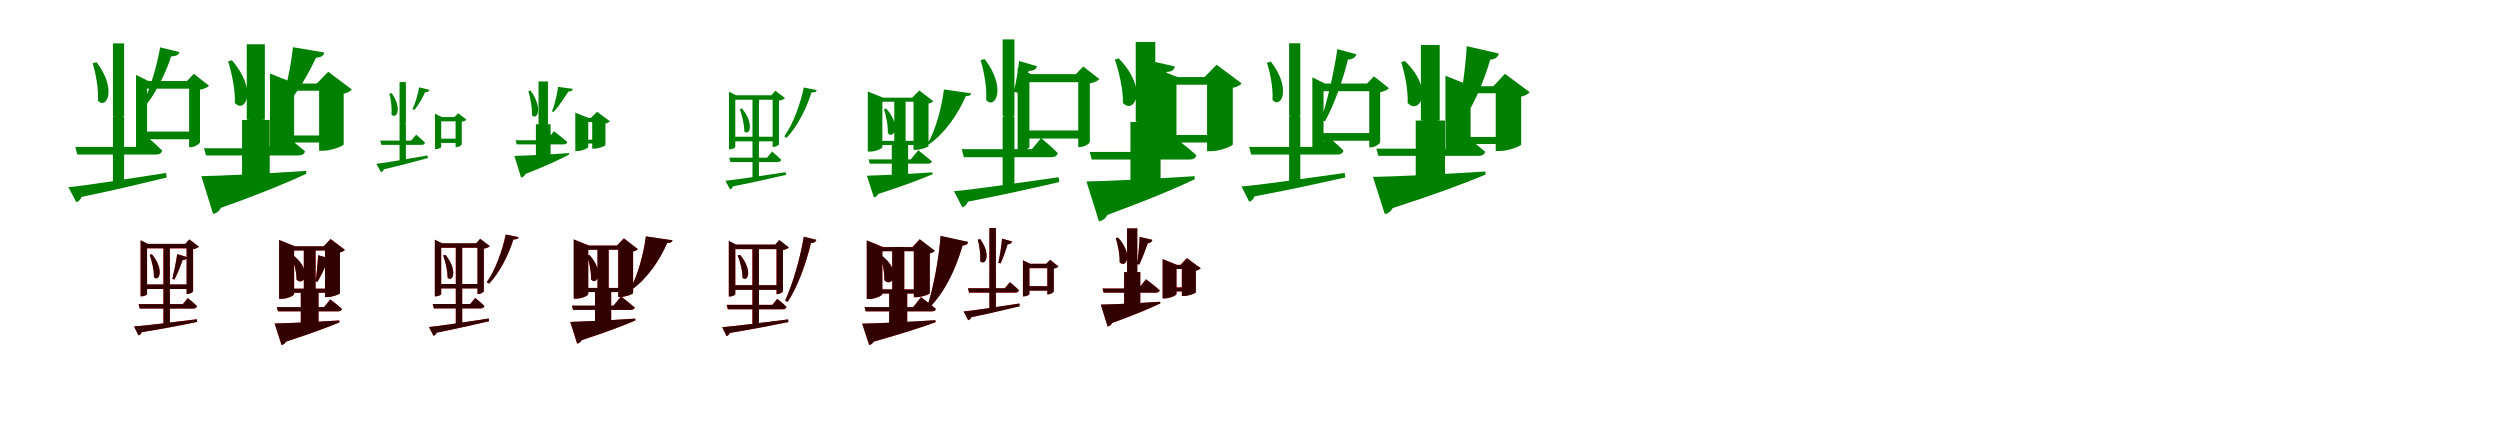 <?xml version="1.0" encoding="UTF-8"?>
<svg width="1700" height="300" xmlns="http://www.w3.org/2000/svg">
<rect width="100%" height="100%" fill="white"/>
<g fill="green" transform="translate(100 100) scale(0.1 -0.1)"><path d="M-0.0 -0.0V397.0H329.0V449.0H9.0L-75.0 491.0V-26.0H-63.0C-31.0 -26.0 0.0 -7.0 0.0 0.0ZM-156.0 705.0H-232.0V211.0L-218.0 209.0L-232.0 207.0V-268.0H-222.0C-182.0 -268.0 -156.0 -246.0 -156.0 -239.0V207.0L-170.0 209.0L-156.0 211.0ZM-4.0 72.0 -63.0 1.0H-488.0L-474.0 -51.0H60.0C83.0 -51.0 98.0 -43.0 103.0 -24.0C61.0 20.0 -4.0 72.0 -4.0 72.0ZM330.0 105.0H-36.0V53.0H330.0ZM271.0 449.0H286.0V-1.0H296.0C323.0 -1.0 358.0 21.0 360.0 33.0V390.0C387.0 395.0 412.0 406.0 421.0 417.0L318.0 498.0ZM220.0 646.0 89.0 678.0C71.0 573.0 26.0 404.0 -26.0 304.0L0.0 294.0C72.0 387.0 134.0 523.0 164.0 617.0C203.0 617.0 216.0 630.0 220.0 646.0ZM-535.0 -273.0 -481.0 -375.0C-467.0 -371.0 -453.0 -359.0 -445.0 -339.0C-193.0 -287.0 -4.0 -240.0 134.0 -207.0L129.0 -176.0C-148.0 -219.0 -416.0 -262.0 -535.0 -273.0ZM-343.0 577.0 -370.0 570.0C-349.0 503.0 -329.0 396.0 -334.0 315.0C-277.0 252.0 -201.0 389.0 -343.0 577.0Z"/></g>
<g fill="green" transform="translate(200 100) scale(0.1 -0.1)"><path d="M0.0 0.0V383.0H270.0V432.0H6.0L-164.0 500.0V-51.0H-140.0C-72.0 -51.0 0.0 -14.0 0.0 0.0ZM-199.0 699.0H-322.0V187.0L-302.0 185.0L-354.0 184.0V-266.0H-321.0C-225.0 -266.0 -168.0 -227.0 -166.0 -215.0V184.0L-220.0 185.0L-199.0 187.0ZM-86.0 100.0 -174.0 -8.0H-613.0L-599.0 -57.0H28.0C52.0 -57.0 70.0 -48.0 74.0 -29.0C13.0 24.0 -86.0 100.0 -86.0 100.0ZM284.0 79.0H-71.0V31.0H284.0ZM154.0 432.0H170.0V-25.0H198.0C251.0 -25.0 335.0 7.0 337.0 18.0V363.0C364.0 368.0 384.0 381.0 393.0 391.0L232.0 512.0ZM205.0 643.0 -8.0 679.0C-20.0 562.0 -56.0 375.0 -101.0 264.0L-81.0 256.0C18.0 355.0 100.0 502.0 149.0 608.0C189.0 609.0 203.0 626.0 205.0 643.0ZM-631.0 -198.0 -551.0 -454.0C-528.0 -451.0 -508.0 -436.0 -498.0 -413.0C-224.0 -316.0 -39.0 -239.0 83.0 -182.0L82.0 -162.0C-214.0 -182.0 -510.0 -196.0 -631.0 -198.0ZM-423.0 590.0 -449.0 583.0C-425.0 507.0 -399.0 388.0 -403.0 300.0C-335.0 223.0 -244.0 386.0 -423.0 590.0Z"/></g>
<g fill="green" transform="translate(300 100) scale(0.1 -0.1)"><path d="M0.0 -0.0V175.0H121.0V204.0H5.0L-42.0 227.0V-14.0H-36.0C-18.0 -14.0 0.0 -4.0 0.0 0.0ZM-240.0 442.0H-283.0V163.0L-275.0 161.0L-283.0 160.0V-108.0H-277.0C-254.0 -108.0 -240.0 -96.0 -240.0 -92.0V160.0L-248.0 161.0L-240.0 163.0ZM-170.0 84.0 -204.0 44.0H-415.0L-407.0 15.0H-134.0C-121.0 15.0 -113.0 19.0 -110.0 30.0C-134.0 55.0 -170.0 84.0 -170.0 84.0ZM121.0 57.0H-21.0V28.0H121.0ZM90.0 204.0H98.0V-1.0H104.0C119.0 -1.0 138.0 11.0 140.0 19.0V172.0C154.0 175.0 167.0 180.0 172.0 186.0L116.0 230.0ZM-79.0 389.0 -150.0 406.0C-155.0 375.0 -173.0 299.0 -196.0 258.0L-182.0 253.0C-149.0 292.0 -120.0 347.0 -109.0 374.0C-87.0 374.0 -81.0 381.0 -79.0 389.0ZM-441.0 -114.0 -409.0 -171.0C-401.0 -169.0 -394.0 -162.0 -389.0 -151.0C-259.0 -121.0 -161.0 -93.0 -90.0 -75.0L-93.0 -57.0C-237.0 -82.0 -378.0 -107.0 -441.0 -114.0ZM-337.0 367.0 -352.0 363.0C-342.0 326.0 -334.0 266.0 -338.0 221.0C-305.0 185.0 -261.0 261.0 -337.0 367.0Z"/></g>
<g fill="green" transform="translate(400 100) scale(0.1 -0.1)"><path d="M0.0 0.0V170.0H91.0V198.0H2.0L-88.0 234.0V-27.0H-75.0C-39.0 -27.0 0.0 -7.0 0.0 0.0ZM-274.0 446.0H-338.0V156.0L-328.0 155.0H-356.0V-100.0H-339.0C-287.0 -100.0 -257.0 -79.0 -256.0 -72.0V155.0H-286.0L-274.0 156.0ZM-233.0 108.0 -283.0 46.0H-494.0L-486.0 18.0H-168.0C-154.0 18.0 -144.0 24.0 -142.0 34.0C-176.0 64.0 -233.0 108.0 -233.0 108.0ZM97.0 50.0H-31.0V24.0H97.0ZM18.0 198.0H27.0V-11.0H42.0C70.0 -11.0 115.0 7.0 117.0 13.0V160.0C131.0 163.0 142.0 170.0 148.0 175.0L60.0 240.0ZM-105.0 396.0 -205.0 409.0C-210.0 372.0 -226.0 288.0 -247.0 243.0L-236.0 239.0C-193.0 283.0 -155.0 350.0 -135.0 377.0C-112.0 378.0 -105.0 388.0 -105.0 396.0ZM-502.0 -60.0 -457.0 -207.0C-443.0 -205.0 -432.0 -196.0 -427.0 -183.0C-286.0 -128.0 -192.0 -84.0 -130.0 -51.0L-131.0 -41.0C-284.0 -52.0 -439.0 -59.0 -502.0 -60.0ZM-392.0 384.0 -407.0 380.0C-394.0 336.0 -380.0 267.0 -383.0 217.0C-349.0 177.0 -304.0 263.0 -392.0 384.0Z"/></g>
<g fill="green" transform="translate(500 100) scale(0.1 -0.1)"><path d="M-0.0 0.0V322.0H283.0V352.0H5.0L-43.0 377.0V-15.0H-36.0C-17.0 -15.0 0.0 -4.0 0.0 0.0ZM161.0 334.0H117.0V48.0L125.0 47.0L117.0 46.0V-229.0H122.0C146.0 -229.0 161.0 -216.0 161.0 -212.0V46.0L153.0 47.0L161.0 48.0ZM250.0 -31.0 216.0 -72.0H-41.0L-33.0 -102.0H287.0C301.0 -102.0 309.0 -97.0 312.0 -86.0C287.0 -61.0 250.0 -31.0 250.0 -31.0ZM283.0 70.0H-19.0V39.0H283.0ZM245.0 352.0H254.0V1.0H260.0C275.0 1.0 296.0 13.0 297.0 19.0V316.0C315.0 318.0 331.0 325.0 338.0 333.0L272.0 383.0ZM554.0 387.0 466.0 405.0C443.0 293.0 392.0 154.0 333.0 73.0L349.0 63.0C424.0 141.0 487.0 269.0 518.0 372.0C543.0 372.0 550.0 375.0 554.0 387.0ZM-67.0 -229.0 -36.0 -288.0C-28.0 -286.0 -19.0 -279.0 -15.0 -267.0C142.0 -236.0 258.0 -209.0 345.0 -189.0L342.0 -171.0C170.0 -197.0 6.0 -222.0 -67.0 -229.0ZM46.0 262.0 31.0 258.0C45.0 218.0 62.0 155.0 61.0 107.0C94.0 72.0 134.0 153.0 46.0 262.0Z"/></g>
<g fill="green" transform="translate(600 100) scale(0.1 -0.1)"><path d="M0.0 0.0V308.0H249.0V336.0H5.0L-99.0 378.0V-31.0H-84.0C-42.0 -31.0 0.0 -9.0 0.0 0.0ZM158.0 325.0H81.0V28.0L94.0 27.0H64.0V-234.0H84.0C141.0 -234.0 174.0 -211.0 175.0 -204.0V27.0H145.0L158.0 28.0ZM244.0 -22.0 193.0 -84.0H-94.0L-86.0 -113.0H310.0C324.0 -113.0 334.0 -108.0 337.0 -97.0C301.0 -66.0 244.0 -22.0 244.0 -22.0ZM252.0 42.0H-50.0V14.0H252.0ZM203.0 336.0H212.0V-19.0H229.0C262.0 -19.0 313.0 0.0 314.0 7.0V296.0C330.0 299.0 341.0 306.0 346.0 312.0L251.0 385.0ZM604.0 365.0 419.0 392.0C404.0 270.0 362.0 115.0 309.0 26.0L318.0 19.0C429.0 97.0 515.0 226.0 568.0 347.0C594.0 347.0 602.0 353.0 604.0 365.0ZM-105.0 -195.0 -58.0 -342.0C-45.0 -341.0 -34.0 -332.0 -28.0 -319.0C146.0 -263.0 264.0 -218.0 341.0 -185.0V-172.0C155.0 -185.0 -29.0 -193.0 -105.0 -195.0ZM26.0 262.0 11.0 258.0C25.0 214.0 40.0 145.0 37.0 95.0C77.0 49.0 131.0 145.0 26.0 262.0Z"/></g>
<g fill="green" transform="translate(700 100) scale(0.1 -0.1)"><path d="M0.0 -0.0V441.0H376.0V496.0H10.0L-80.0 540.0V-27.0H-67.0C-33.0 -27.0 0.0 -7.0 0.0 0.0ZM-102.0 732.0H-182.0V210.0L-167.0 207.0L-182.0 205.0V-297.0H-172.0C-129.0 -297.0 -102.0 -274.0 -102.0 -266.0V205.0L-117.0 207.0L-102.0 210.0ZM79.0 61.0 17.0 -14.0H-460.0L-446.0 -69.0H146.0C172.0 -69.0 187.0 -61.0 193.0 -41.0C148.0 6.0 79.0 61.0 79.0 61.0ZM380.0 113.0H-37.0V58.0H380.0ZM316.0 496.0H332.0V0.0H343.0C371.0 0.0 409.0 22.0 411.0 35.0V433.0C440.0 438.0 466.0 450.0 476.0 462.0L366.0 548.0ZM51.0 550.0 -70.0 585.0C-72.0 556.0 -89.0 443.0 -106.0 376.0L-81.0 369.0C-48.0 429.0 -16.0 497.0 -4.0 518.0C34.0 517.0 49.0 535.0 51.0 550.0ZM-513.0 -300.0 -456.0 -410.0C-441.0 -405.0 -426.0 -393.0 -418.0 -371.0C-148.0 -319.0 55.0 -272.0 203.0 -238.0L199.0 -205.0C-98.0 -247.0 -385.0 -290.0 -513.0 -300.0ZM-304.0 598.0 -332.0 591.0C-310.0 520.0 -288.0 406.0 -294.0 320.0C-234.0 252.0 -152.0 399.0 -304.0 598.0Z"/></g>
<g fill="green" transform="translate(800 100) scale(0.1 -0.1)"><path d="M0.0 0.0V424.0H316.0V476.0H7.0L-175.0 548.0V-55.0H-149.0C-77.0 -55.0 0.0 -15.0 0.0 0.0ZM-144.0 715.0H-277.0V173.0L-257.0 171.0L-313.0 170.0V-306.0H-276.0C-172.0 -306.0 -110.0 -263.0 -108.0 -251.0V170.0L-166.0 171.0L-144.0 173.0ZM-16.0 68.0 -99.0 -33.0H-590.0L-576.0 -85.0H88.0C113.0 -85.0 131.0 -76.0 135.0 -55.0C77.0 -3.0 -16.0 68.0 -16.0 68.0ZM335.0 82.0H-79.0V31.0H335.0ZM191.0 476.0H208.0V-28.0H238.0C293.0 -28.0 381.0 6.0 383.0 18.0V403.0C412.0 408.0 434.0 421.0 443.0 433.0L273.0 560.0ZM-11.0 548.0 -156.0 581.0C-157.0 548.0 -166.0 429.0 -178.0 359.0L-155.0 352.0C-121.0 418.0 -83.0 500.0 -66.0 511.0C-27.0 511.0 -12.0 533.0 -11.0 548.0ZM-612.0 -234.0 -527.0 -505.0C-503.0 -501.0 -482.0 -486.0 -471.0 -462.0C-191.0 -359.0 -1.0 -279.0 124.0 -219.0L123.0 -198.0C-182.0 -218.0 -486.0 -232.0 -612.0 -234.0ZM-393.0 603.0 -419.0 595.0C-392.0 517.0 -362.0 392.0 -364.0 300.0C-288.0 218.0 -189.0 394.0 -393.0 603.0Z"/></g>
<g fill="green" transform="translate(900 100) scale(0.1 -0.1)"><path d="M0.0 0.0V380.0H351.0V432.0H9.0L-76.0 474.0V-27.0H-63.0C-32.0 -27.0 0.0 -8.0 0.0 0.0ZM-158.0 706.0H-234.0V213.0L-220.0 211.0L-234.0 209.0V-265.0H-224.0C-184.0 -265.0 -158.0 -243.0 -158.0 -236.0V209.0L-172.0 211.0L-158.0 213.0ZM29.0 71.0 -29.0 1.0H-506.0L-492.0 -51.0H93.0C116.0 -51.0 131.0 -43.0 136.0 -24.0C94.0 20.0 29.0 71.0 29.0 71.0ZM352.0 95.0H-37.0V43.0H352.0ZM296.0 432.0H311.0V-2.0H321.0C348.0 -2.0 383.0 21.0 385.0 33.0V373.0C411.0 378.0 436.0 389.0 445.0 400.0L343.0 481.0ZM223.0 631.0 94.0 666.0C72.0 513.0 27.0 316.0 -17.0 185.0L10.0 175.0C75.0 294.0 132.0 457.0 166.0 595.0C202.0 596.0 219.0 614.0 223.0 631.0ZM-558.0 -268.0 -505.0 -372.0C-491.0 -367.0 -476.0 -355.0 -469.0 -335.0C-200.0 -285.0 2.0 -239.0 148.0 -207.0L144.0 -176.0C-148.0 -217.0 -433.0 -258.0 -558.0 -268.0ZM-358.0 581.0 -385.0 574.0C-363.0 507.0 -342.0 401.0 -347.0 320.0C-290.0 257.0 -214.0 394.0 -358.0 581.0Z"/></g>
<g fill="green" transform="translate(1000 100) scale(0.1 -0.1)"><path d="M0.0 0.0V366.0H283.0V414.0H6.0L-171.0 485.0V-53.0H-147.0C-76.0 -53.0 0.0 -14.0 0.0 0.0ZM-210.0 694.0H-338.0V183.0L-319.0 181.0L-373.0 180.0V-269.0H-338.0C-236.0 -269.0 -176.0 -228.0 -174.0 -215.0V180.0L-230.0 181.0L-210.0 183.0ZM-69.0 102.0 -160.0 -11.0H-641.0L-627.0 -60.0H53.0C77.0 -60.0 95.0 -51.0 99.0 -32.0C36.0 23.0 -69.0 102.0 -69.0 102.0ZM309.0 69.0H-80.0V21.0H309.0ZM155.0 414.0H171.0V-27.0H199.0C254.0 -27.0 342.0 6.0 344.0 17.0V343.0C372.0 349.0 393.0 362.0 402.0 373.0L234.0 498.0ZM192.0 636.0 -26.0 686.0C-36.0 520.0 -68.0 297.0 -103.0 147.0L-80.0 139.0C13.0 263.0 85.0 430.0 134.0 595.0C170.0 596.0 188.0 617.0 192.0 636.0ZM-664.0 -203.0 -583.0 -456.0C-561.0 -452.0 -541.0 -438.0 -530.0 -415.0C-233.0 -319.0 -32.0 -244.0 102.0 -187.0L101.0 -166.0C-217.0 -187.0 -535.0 -201.0 -664.0 -203.0ZM-447.0 585.0 -472.0 578.0C-448.0 503.0 -424.0 388.0 -428.0 300.0C-350.0 214.0 -243.0 390.0 -447.0 585.0Z"/></g>
<g fill="red" transform="translate(100 200) scale(0.1 -0.1)"><path d="M0.0 0.0V311.0H295.0V341.0H5.0L-44.0 366.0V-15.0H-36.0C-18.0 -15.0 0.0 -4.0 0.0 0.0ZM155.0 341.0H111.0V55.0L119.0 54.0L111.0 53.0V-222.0H117.0C140.0 -222.0 155.0 -209.0 155.0 -205.0V53.0L147.0 54.0L155.0 55.0ZM277.0 -27.0 243.0 -68.0H-58.0L-50.0 -98.0H314.0C328.0 -98.0 337.0 -93.0 340.0 -82.0C315.0 -57.0 277.0 -27.0 277.0 -27.0ZM298.0 65.0H-19.0V35.0H298.0ZM260.0 341.0H269.0V1.0H275.0C290.0 1.0 312.0 13.0 313.0 19.0V305.0C330.0 308.0 346.0 315.0 352.0 322.0L288.0 372.0ZM273.0 251.0 205.0 272.0C200.0 232.0 185.0 154.0 172.0 104.0L186.0 99.0C209.0 144.0 230.0 198.0 242.0 232.0C262.0 231.0 272.0 242.0 273.0 251.0ZM-88.0 -220.0 -58.0 -281.0C-50.0 -278.0 -41.0 -272.0 -37.0 -259.0C127.0 -232.0 250.0 -208.0 340.0 -189.0L338.0 -171.0C159.0 -193.0 -12.0 -215.0 -88.0 -220.0ZM33.0 271.0 18.0 267.0C32.0 227.0 48.0 164.0 46.0 116.0C79.0 79.0 122.0 161.0 33.0 271.0Z"/></g>
<g fill="black" opacity=".8" transform="translate(100 200) scale(0.1 -0.1)"><path d="M0.0 0.0V312.0H295.0V342.0H5.0L-44.0 366.0V-15.0H-37.0C-18.0 -15.0 0.0 -4.0 0.0 0.0ZM155.0 341.0H112.0V56.0L120.0 53.0H112.0V-222.0H116.0C141.0 -222.0 155.0 -209.0 155.0 -204.0V53.0H147.0L155.0 56.0ZM277.0 -27.0 244.0 -68.0H-57.0L-50.0 -98.0H314.0C329.0 -98.0 336.0 -93.0 340.0 -82.0C315.0 -57.0 277.0 -27.0 277.0 -27.0ZM297.0 66.0H-19.0V35.0H297.0ZM260.0 342.0H269.0V1.0H276.0C290.0 1.0 312.0 12.0 313.0 19.0V306.0C330.0 308.0 346.0 315.0 353.0 323.0L287.0 372.0ZM272.0 251.0 205.0 272.0C200.0 232.0 184.0 155.0 172.0 104.0L186.0 99.0C209.0 144.0 231.0 198.0 241.0 232.0C261.0 231.0 271.0 241.0 272.0 251.0ZM-89.0 -220.0 -58.0 -281.0C-50.0 -278.0 -40.0 -272.0 -37.0 -259.0C127.0 -232.0 250.0 -208.0 340.0 -189.0L339.0 -171.0C160.0 -193.0 -12.0 -215.0 -89.0 -220.0ZM33.0 271.0 18.0 267.0C32.0 227.0 49.0 164.0 47.0 116.0C79.0 79.0 122.0 162.0 33.0 271.0Z"/></g>
<g fill="red" transform="translate(200 200) scale(0.1 -0.1)"><path d="M0.0 0.0V297.0H259.0V325.0H5.0L-102.0 368.0V-32.0H-87.0C-44.0 -32.0 0.0 -9.0 0.0 0.0ZM146.0 320.0H66.0V24.0L78.0 23.0L46.0 22.0V-238.0H68.0C129.0 -238.0 165.0 -213.0 166.0 -206.0V22.0L134.0 23.0L146.0 24.0ZM246.0 -36.0 203.0 -89.0H-117.0L-109.0 -117.0H300.0C313.0 -117.0 322.0 -112.0 325.0 -101.0C295.0 -73.0 246.0 -36.0 246.0 -36.0ZM272.0 37.0H-55.0V9.0H272.0ZM201.0 325.0H210.0V-20.0H227.0C260.0 -20.0 310.0 -1.0 311.0 6.0V284.0C328.0 287.0 340.0 294.0 345.0 301.0L248.0 375.0ZM257.0 238.0 163.0 264.0C161.0 223.0 154.0 141.0 146.0 88.0L159.0 84.0C185.0 129.0 211.0 184.0 225.0 217.0C246.0 217.0 256.0 229.0 257.0 238.0ZM-132.0 -200.0 -86.0 -346.0C-73.0 -344.0 -61.0 -336.0 -55.0 -323.0C115.0 -267.0 231.0 -224.0 308.0 -192.0L307.0 -179.0C124.0 -191.0 -57.0 -199.0 -132.0 -200.0ZM-2.0 260.0 -16.0 256.0C0.0 214.0 17.0 149.0 17.0 99.0C65.0 49.0 127.0 153.0 -2.0 260.0Z"/></g>
<g fill="black" opacity=".8" transform="translate(200 200) scale(0.1 -0.1)"><path d="M0.0 0.0V297.0H259.0V325.0H5.0L-102.0 368.0V-32.0H-87.0C-44.0 -32.0 0.0 -9.0 0.0 0.0ZM146.0 321.0H66.0V23.0H77.0H45.0V-238.0H68.0C130.0 -238.0 165.0 -213.0 166.0 -206.0V23.0H134.0H146.0ZM246.0 -36.0 204.0 -88.0H-117.0L-110.0 -117.0H300.0C313.0 -117.0 322.0 -112.0 325.0 -101.0C295.0 -73.0 246.0 -36.0 246.0 -36.0ZM273.0 37.0H-55.0V10.0H273.0ZM201.0 325.0H210.0V-20.0H227.0C259.0 -20.0 311.0 -1.0 312.0 7.0V284.0C328.0 287.0 341.0 294.0 345.0 301.0L248.0 374.0ZM257.0 239.0 163.0 265.0C162.0 224.0 154.0 141.0 146.0 88.0L158.0 83.0C186.0 129.0 212.0 185.0 225.0 218.0C246.0 217.0 256.0 229.0 257.0 239.0ZM-133.0 -200.0 -85.0 -346.0C-73.0 -344.0 -62.0 -336.0 -55.0 -323.0C115.0 -267.0 231.0 -225.0 308.0 -192.0L307.0 -179.0C124.0 -191.0 -57.0 -198.0 -133.0 -200.0ZM-1.0 261.0 -15.0 256.0C1.0 215.0 17.0 148.0 16.0 99.0C64.0 49.0 127.0 153.0 -1.0 261.0Z"/></g>
<g fill="red" transform="translate(300 200) scale(0.1 -0.1)"><path d="M0.0 0.0V315.0H276.0V345.0H5.0L-43.0 370.0V-15.0H-36.0C-17.0 -15.0 0.0 -4.0 0.0 0.0ZM143.0 339.0H99.0V53.0L107.0 52.0L99.0 51.0V-224.0H105.0C128.0 -224.0 143.0 -211.0 143.0 -207.0V51.0L135.0 52.0L143.0 53.0ZM231.0 -26.0 197.0 -67.0H-58.0L-50.0 -97.0H269.0C282.0 -97.0 291.0 -92.0 294.0 -81.0C269.0 -56.0 231.0 -26.0 231.0 -26.0ZM276.0 69.0H-19.0V39.0H276.0ZM238.0 345.0H247.0V1.0H253.0C268.0 1.0 289.0 13.0 290.0 19.0V309.0C308.0 312.0 324.0 319.0 330.0 326.0L266.0 376.0ZM527.0 387.0 439.0 405.0C417.0 297.0 368.0 160.0 310.0 81.0L326.0 72.0C399.0 147.0 460.0 272.0 491.0 372.0C516.0 372.0 523.0 376.0 527.0 387.0ZM-83.0 -224.0 -52.0 -283.0C-44.0 -281.0 -36.0 -274.0 -31.0 -262.0C124.0 -231.0 240.0 -204.0 326.0 -184.0L323.0 -166.0C152.0 -192.0 -11.0 -217.0 -83.0 -224.0ZM29.0 267.0 14.0 263.0C28.0 223.0 44.0 160.0 43.0 112.0C76.0 77.0 117.0 157.0 29.0 267.0Z"/></g>
<g fill="black" opacity=".8" transform="translate(300 200) scale(0.1 -0.1)"><path d="M0.0 0.0V316.0H276.0V346.0H5.0L-43.0 370.0V-15.0H-36.0C-17.0 -15.0 0.0 -4.0 0.0 0.0ZM143.0 339.0H100.0V53.0L108.0 52.0L100.0 51.0V-224.0H105.0C129.0 -224.0 143.0 -211.0 143.0 -207.0V51.0L135.0 52.0L143.0 53.0ZM232.0 -26.0 198.0 -67.0H-57.0L-49.0 -97.0H269.0C283.0 -97.0 291.0 -92.0 294.0 -81.0C269.0 -56.0 232.0 -26.0 232.0 -26.0ZM276.0 69.0H-19.0V39.0H276.0ZM238.0 346.0H247.0V1.0H253.0C268.0 1.0 289.0 13.0 290.0 19.0V310.0C308.0 312.0 324.0 319.0 331.0 327.0L265.0 376.0ZM526.0 387.0 439.0 405.0C417.0 297.0 367.0 160.0 310.0 81.0L326.0 71.0C399.0 148.0 460.0 272.0 491.0 372.0C515.0 372.0 522.0 375.0 526.0 387.0ZM-83.0 -224.0 -52.0 -283.0C-44.0 -281.0 -35.0 -274.0 -31.0 -262.0C124.0 -231.0 240.0 -204.0 326.0 -184.0L323.0 -166.0C152.0 -192.0 -11.0 -217.0 -83.0 -224.0ZM29.0 267.0 14.0 263.0C28.0 223.0 45.0 160.0 44.0 112.0C77.0 77.0 117.0 158.0 29.0 267.0Z"/></g>
<g fill="red" transform="translate(400 200) scale(0.1 -0.1)"><path d="M0.0 0.0V302.0H242.0V330.0H5.0L-98.0 372.0V-31.0H-83.0C-42.0 -31.0 0.0 -9.0 0.0 0.0ZM139.0 330.0H63.0V34.0L76.0 33.0L46.0 32.0V-228.0H66.0C122.0 -228.0 155.0 -205.0 156.0 -198.0V32.0L126.0 33.0L139.0 34.0ZM223.0 -16.0 172.0 -79.0H-111.0L-103.0 -107.0H289.0C303.0 -107.0 313.0 -102.0 316.0 -91.0C280.0 -60.0 223.0 -16.0 223.0 -16.0ZM245.0 42.0H-49.0V14.0H245.0ZM195.0 330.0H204.0V-19.0H221.0C254.0 -19.0 304.0 0.0 305.0 7.0V290.0C321.0 293.0 332.0 300.0 337.0 306.0L242.0 379.0ZM573.0 366.0 392.0 392.0C377.0 274.0 336.0 122.0 285.0 35.0L294.0 29.0C401.0 105.0 485.0 231.0 537.0 348.0C563.0 349.0 571.0 354.0 573.0 366.0ZM-122.0 -189.0 -76.0 -336.0C-63.0 -335.0 -51.0 -326.0 -45.0 -313.0C127.0 -257.0 244.0 -212.0 321.0 -179.0L320.0 -167.0C136.0 -179.0 -47.0 -188.0 -122.0 -189.0ZM7.0 267.0 -8.0 263.0C6.0 219.0 21.0 151.0 19.0 100.0C59.0 55.0 112.0 150.0 7.0 267.0Z"/></g>
<g fill="black" opacity=".8" transform="translate(400 200) scale(0.1 -0.1)"><path d="M0.0 0.0V302.0H242.0V330.0H5.0L-99.0 372.0V-31.0H-84.0C-42.0 -31.0 0.0 -9.0 0.0 0.0ZM139.0 330.0H63.0V34.0L76.0 33.0H46.0V-228.0H66.0C122.0 -228.0 155.0 -205.0 156.0 -198.0V33.0H126.0L139.0 34.0ZM223.0 -16.0 172.0 -78.0H-111.0L-103.0 -107.0H289.0C303.0 -107.0 313.0 -102.0 316.0 -91.0C280.0 -60.0 223.0 -16.0 223.0 -16.0ZM245.0 42.0H-49.0V14.0H245.0ZM195.0 330.0H204.0V-19.0H221.0C254.0 -19.0 304.0 0.0 305.0 7.0V290.0C321.0 293.0 332.0 300.0 337.0 306.0L243.0 379.0ZM573.0 366.0 392.0 393.0C377.0 274.0 336.0 123.0 285.0 35.0L294.0 29.0C402.0 105.0 486.0 231.0 537.0 348.0C563.0 348.0 571.0 355.0 573.0 366.0ZM-122.0 -189.0 -75.0 -336.0C-62.0 -335.0 -51.0 -326.0 -45.0 -313.0C127.0 -257.0 244.0 -212.0 320.0 -179.0V-166.0C136.0 -179.0 -47.0 -187.0 -122.0 -189.0ZM8.0 267.0 -7.0 263.0C7.0 219.0 22.0 150.0 19.0 100.0C58.0 55.0 112.0 150.0 8.0 267.0Z"/></g>
<g fill="red" transform="translate(500 200) scale(0.1 -0.1)"><path d="M0.0 0.0V306.0H307.0V336.0H5.0L-44.0 361.0V-16.0H-36.0C-18.0 -16.0 0.0 -5.0 0.0 0.0ZM160.0 336.0H116.0V50.0L124.0 49.0L116.0 48.0V-227.0H122.0C145.0 -227.0 160.0 -214.0 160.0 -210.0V48.0L152.0 49.0L160.0 50.0ZM285.0 -32.0 252.0 -73.0H-59.0L-51.0 -103.0H323.0C336.0 -103.0 345.0 -98.0 348.0 -87.0C323.0 -62.0 285.0 -32.0 285.0 -32.0ZM307.0 60.0H-20.0V30.0H307.0ZM271.0 336.0H280.0V0.0H286.0C301.0 0.0 323.0 13.0 324.0 19.0V300.0C341.0 303.0 357.0 310.0 363.0 317.0L299.0 367.0ZM552.0 369.0 466.0 390.0C439.0 233.0 390.0 67.0 339.0 -44.0L356.0 -53.0C423.0 49.0 479.0 202.0 515.0 347.0C537.0 348.0 548.0 357.0 552.0 369.0ZM-89.0 -225.0 -59.0 -286.0C-51.0 -283.0 -42.0 -276.0 -38.0 -264.0C136.0 -235.0 266.0 -209.0 361.0 -190.0L359.0 -172.0C171.0 -196.0 -10.0 -219.0 -89.0 -225.0ZM32.0 267.0 17.0 263.0C32.0 223.0 50.0 160.0 49.0 112.0C82.0 77.0 123.0 158.0 32.0 267.0Z"/></g>
<g fill="black" opacity=".8" transform="translate(500 200) scale(0.1 -0.1)"><path d="M0.0 0.0V306.0H307.0V337.0H5.0L-44.0 362.0V-16.0H-36.0C-18.0 -16.0 0.0 -5.0 0.0 0.0ZM161.0 336.0H117.0V50.0L125.0 49.0L117.0 48.0V-227.0H122.0C146.0 -227.0 161.0 -214.0 161.0 -210.0V48.0L153.0 49.0L161.0 50.0ZM286.0 -32.0 253.0 -73.0H-58.0L-50.0 -103.0H323.0C337.0 -103.0 345.0 -98.0 348.0 -87.0C323.0 -61.0 286.0 -32.0 286.0 -32.0ZM307.0 60.0H-20.0V29.0H307.0ZM272.0 337.0H281.0V0.0H287.0C302.0 0.0 323.0 13.0 324.0 19.0V300.0C341.0 302.0 357.0 309.0 364.0 318.0L299.0 368.0ZM551.0 369.0 466.0 390.0C439.0 232.0 389.0 67.0 339.0 -44.0L356.0 -53.0C423.0 49.0 480.0 202.0 514.0 347.0C536.0 348.0 547.0 356.0 551.0 369.0ZM-89.0 -225.0 -59.0 -286.0C-51.0 -283.0 -41.0 -276.0 -38.0 -264.0C137.0 -235.0 266.0 -209.0 361.0 -190.0L359.0 -172.0C172.0 -196.0 -10.0 -219.0 -89.0 -225.0ZM32.0 267.0 17.0 263.0C32.0 223.0 50.0 160.0 49.0 112.0C82.0 77.0 123.0 158.0 32.0 267.0Z"/></g>
<g fill="red" transform="translate(600 200) scale(0.1 -0.1)"><path d="M0.0 0.0V292.0H263.0V320.0H5.0L-106.0 365.0V-33.0H-91.0C-46.0 -33.0 0.0 -9.0 0.0 0.0ZM149.0 320.0H67.0V24.0L79.0 23.0L47.0 22.0V-238.0H69.0C131.0 -238.0 168.0 -213.0 169.0 -205.0V22.0L137.0 23.0L149.0 24.0ZM263.0 -21.0 209.0 -89.0H-121.0L-113.0 -117.0H337.0C351.0 -117.0 361.0 -112.0 364.0 -101.0C326.0 -68.0 263.0 -21.0 263.0 -21.0ZM278.0 32.0H-59.0V4.0H278.0ZM205.0 320.0H214.0V-21.0H232.0C267.0 -21.0 321.0 -1.0 322.0 6.0V277.0C339.0 281.0 351.0 288.0 356.0 295.0L254.0 373.0ZM584.0 354.0 396.0 395.0C383.0 227.0 346.0 38.0 305.0 -88.0L317.0 -94.0C418.0 7.0 493.0 153.0 545.0 330.0C568.0 331.0 580.0 340.0 584.0 354.0ZM-137.0 -201.0 -90.0 -346.0C-78.0 -344.0 -66.0 -336.0 -59.0 -323.0C138.0 -267.0 272.0 -224.0 362.0 -191.0L361.0 -178.0C153.0 -191.0 -53.0 -200.0 -137.0 -201.0ZM2.0 257.0 -12.0 253.0C2.0 210.0 16.0 146.0 14.0 95.0C64.0 40.0 134.0 149.0 2.0 257.0Z"/></g>
<g fill="black" opacity=".8" transform="translate(600 200) scale(0.1 -0.1)"><path d="M0.0 0.0V292.0H264.0V319.0H5.0L-106.0 365.0V-33.0H-91.0C-46.0 -33.0 0.0 -9.0 0.0 0.0ZM149.0 321.0H67.0V24.0L79.0 23.0H46.0V-238.0H69.0C132.0 -238.0 168.0 -213.0 169.0 -205.0V23.0H137.0L149.0 24.0ZM263.0 -21.0 210.0 -88.0H-121.0L-113.0 -117.0H337.0C351.0 -117.0 361.0 -112.0 364.0 -101.0C326.0 -68.0 263.0 -21.0 263.0 -21.0ZM279.0 32.0H-59.0V4.0H279.0ZM205.0 319.0H214.0V-21.0H231.0C266.0 -21.0 322.0 -1.0 323.0 6.0V277.0C340.0 281.0 352.0 288.0 357.0 295.0L254.0 373.0ZM584.0 355.0 396.0 396.0C383.0 228.0 346.0 39.0 304.0 -88.0L317.0 -95.0C419.0 7.0 494.0 154.0 546.0 331.0C568.0 331.0 580.0 341.0 584.0 355.0ZM-137.0 -201.0 -89.0 -346.0C-77.0 -344.0 -66.0 -336.0 -59.0 -323.0C138.0 -267.0 272.0 -224.0 361.0 -191.0V-177.0C153.0 -191.0 -53.0 -199.0 -137.0 -201.0ZM3.0 257.0 -11.0 253.0C3.0 210.0 16.0 145.0 13.0 95.0C64.0 40.0 134.0 149.0 3.0 257.0Z"/></g>
<g fill="red" transform="translate(700 200) scale(0.1 -0.1)"><path d="M0.0 0.0V176.0H144.0V206.0H5.0L-44.0 230.0V-15.0H-37.0C-19.0 -15.0 0.0 -4.0 0.0 0.0ZM-228.0 449.0H-272.0V163.0L-264.0 162.0L-272.0 161.0V-114.0H-266.0C-243.0 -114.0 -228.0 -101.0 -228.0 -97.0V161.0L-236.0 162.0L-228.0 163.0ZM-133.0 81.0 -167.0 40.0H-418.0L-410.0 10.0H-96.0C-83.0 10.0 -74.0 15.0 -71.0 26.0C-95.0 51.0 -133.0 81.0 -133.0 81.0ZM145.0 54.0H-22.0V24.0H145.0ZM114.0 206.0H122.0V-2.0H128.0C144.0 -2.0 164.0 12.0 165.0 19.0V173.0C179.0 176.0 193.0 182.0 197.0 188.0L141.0 233.0ZM-118.0 358.0 -186.0 377.0C-189.0 339.0 -200.0 262.0 -211.0 212.0L-196.0 209.0C-176.0 253.0 -158.0 306.0 -148.0 339.0C-128.0 339.0 -119.0 350.0 -118.0 358.0ZM-447.0 -118.0 -416.0 -177.0C-408.0 -175.0 -400.0 -168.0 -395.0 -156.0C-252.0 -127.0 -144.0 -100.0 -66.0 -82.0L-69.0 -64.0C-226.0 -88.0 -379.0 -112.0 -447.0 -118.0ZM-335.0 374.0 -351.0 370.0C-340.0 332.0 -331.0 271.0 -335.0 225.0C-302.0 187.0 -256.0 266.0 -335.0 374.0Z"/></g>
<g fill="black" opacity=".8" transform="translate(700 200) scale(0.1 -0.1)"><path d="M0.0 0.0V177.0H144.0V206.0H5.0L-44.0 230.0V-15.0H-37.0C-19.0 -15.0 0.0 -5.0 0.0 0.0ZM-228.0 449.0H-272.0V164.0L-264.0 162.0L-272.0 161.0V-113.0H-266.0C-242.0 -113.0 -228.0 -101.0 -228.0 -97.0V161.0L-236.0 162.0L-228.0 164.0ZM-133.0 81.0 -167.0 40.0H-418.0L-410.0 11.0H-96.0C-82.0 11.0 -74.0 15.0 -71.0 26.0C-96.0 52.0 -133.0 81.0 -133.0 81.0ZM145.0 54.0H-22.0V24.0H145.0ZM114.0 206.0H122.0V-1.0H129.0C144.0 -1.0 164.0 11.0 166.0 19.0V173.0C179.0 176.0 193.0 182.0 198.0 188.0L141.0 233.0ZM-118.0 358.0 -186.0 377.0C-189.0 339.0 -200.0 262.0 -211.0 213.0L-196.0 209.0C-177.0 253.0 -157.0 306.0 -149.0 338.0C-129.0 339.0 -120.0 350.0 -118.0 358.0ZM-448.0 -118.0 -416.0 -178.0C-407.0 -175.0 -400.0 -168.0 -395.0 -157.0C-252.0 -128.0 -144.0 -100.0 -66.0 -83.0L-68.0 -64.0C-225.0 -88.0 -379.0 -112.0 -448.0 -118.0ZM-335.0 374.0 -351.0 370.0C-340.0 332.0 -331.0 271.0 -335.0 225.0C-301.0 188.0 -256.0 266.0 -335.0 374.0Z"/></g>
<g fill="red" transform="translate(800 200) scale(0.1 -0.1)"><path d="M0.0 0.0V171.0H108.0V199.0H3.0L-94.0 238.0V-29.0H-81.0C-42.0 -29.0 0.0 -8.0 0.0 0.0ZM-267.0 447.0H-336.0V151.0L-325.0 150.0L-356.0 149.0V-111.0H-337.0C-281.0 -111.0 -247.0 -88.0 -246.0 -81.0V149.0L-278.0 150.0L-267.0 151.0ZM-207.0 101.0 -258.0 38.0H-503.0L-495.0 10.0H-140.0C-126.0 10.0 -116.0 15.0 -114.0 26.0C-149.0 57.0 -207.0 101.0 -207.0 101.0ZM122.0 46.0H-38.0V18.0H122.0ZM27.0 199.0H36.0V-12.0H52.0C82.0 -12.0 130.0 6.0 131.0 12.0V159.0C147.0 162.0 159.0 170.0 164.0 176.0L71.0 245.0ZM-164.0 369.0 -251.0 389.0C-252.0 346.0 -259.0 260.0 -267.0 204.0L-253.0 201.0C-230.0 250.0 -208.0 311.0 -195.0 346.0C-174.0 347.0 -165.0 360.0 -164.0 369.0ZM-514.0 -72.0 -468.0 -220.0C-455.0 -218.0 -443.0 -209.0 -437.0 -196.0C-283.0 -140.0 -179.0 -96.0 -110.0 -63.0L-111.0 -52.0C-278.0 -63.0 -446.0 -71.0 -514.0 -72.0ZM-398.0 384.0 -413.0 380.0C-399.0 336.0 -384.0 268.0 -386.0 217.0C-345.0 171.0 -290.0 267.0 -398.0 384.0Z"/></g>
<g fill="black" opacity=".8" transform="translate(800 200) scale(0.1 -0.1)"><path d="M0.0 0.0V171.0H109.0V199.0H2.0L-94.0 238.0V-29.0H-81.0C-42.0 -29.0 0.0 -7.0 0.0 0.0ZM-266.0 447.0H-336.0V151.0L-326.0 150.0H-356.0V-111.0H-337.0C-280.0 -111.0 -247.0 -88.0 -246.0 -81.0V150.0H-278.0L-266.0 151.0ZM-207.0 101.0 -257.0 38.0H-503.0L-495.0 10.0H-140.0C-126.0 10.0 -116.0 16.0 -114.0 26.0C-148.0 57.0 -207.0 101.0 -207.0 101.0ZM123.0 45.0H-38.0V19.0H123.0ZM28.0 199.0H37.0V-13.0H52.0C82.0 -13.0 130.0 6.0 132.0 12.0V159.0C147.0 163.0 159.0 170.0 165.0 176.0L71.0 244.0ZM-164.0 369.0 -250.0 389.0C-252.0 347.0 -259.0 260.0 -267.0 205.0L-253.0 201.0C-229.0 250.0 -207.0 312.0 -195.0 347.0C-174.0 347.0 -165.0 361.0 -164.0 369.0ZM-515.0 -71.0 -468.0 -220.0C-454.0 -218.0 -443.0 -209.0 -437.0 -196.0C-283.0 -140.0 -179.0 -96.0 -110.0 -63.0L-111.0 -52.0C-278.0 -63.0 -446.0 -70.0 -515.0 -71.0ZM-397.0 385.0 -412.0 380.0C-398.0 336.0 -384.0 268.0 -387.0 217.0C-345.0 171.0 -290.0 267.0 -397.0 385.0Z"/></g>
</svg>
